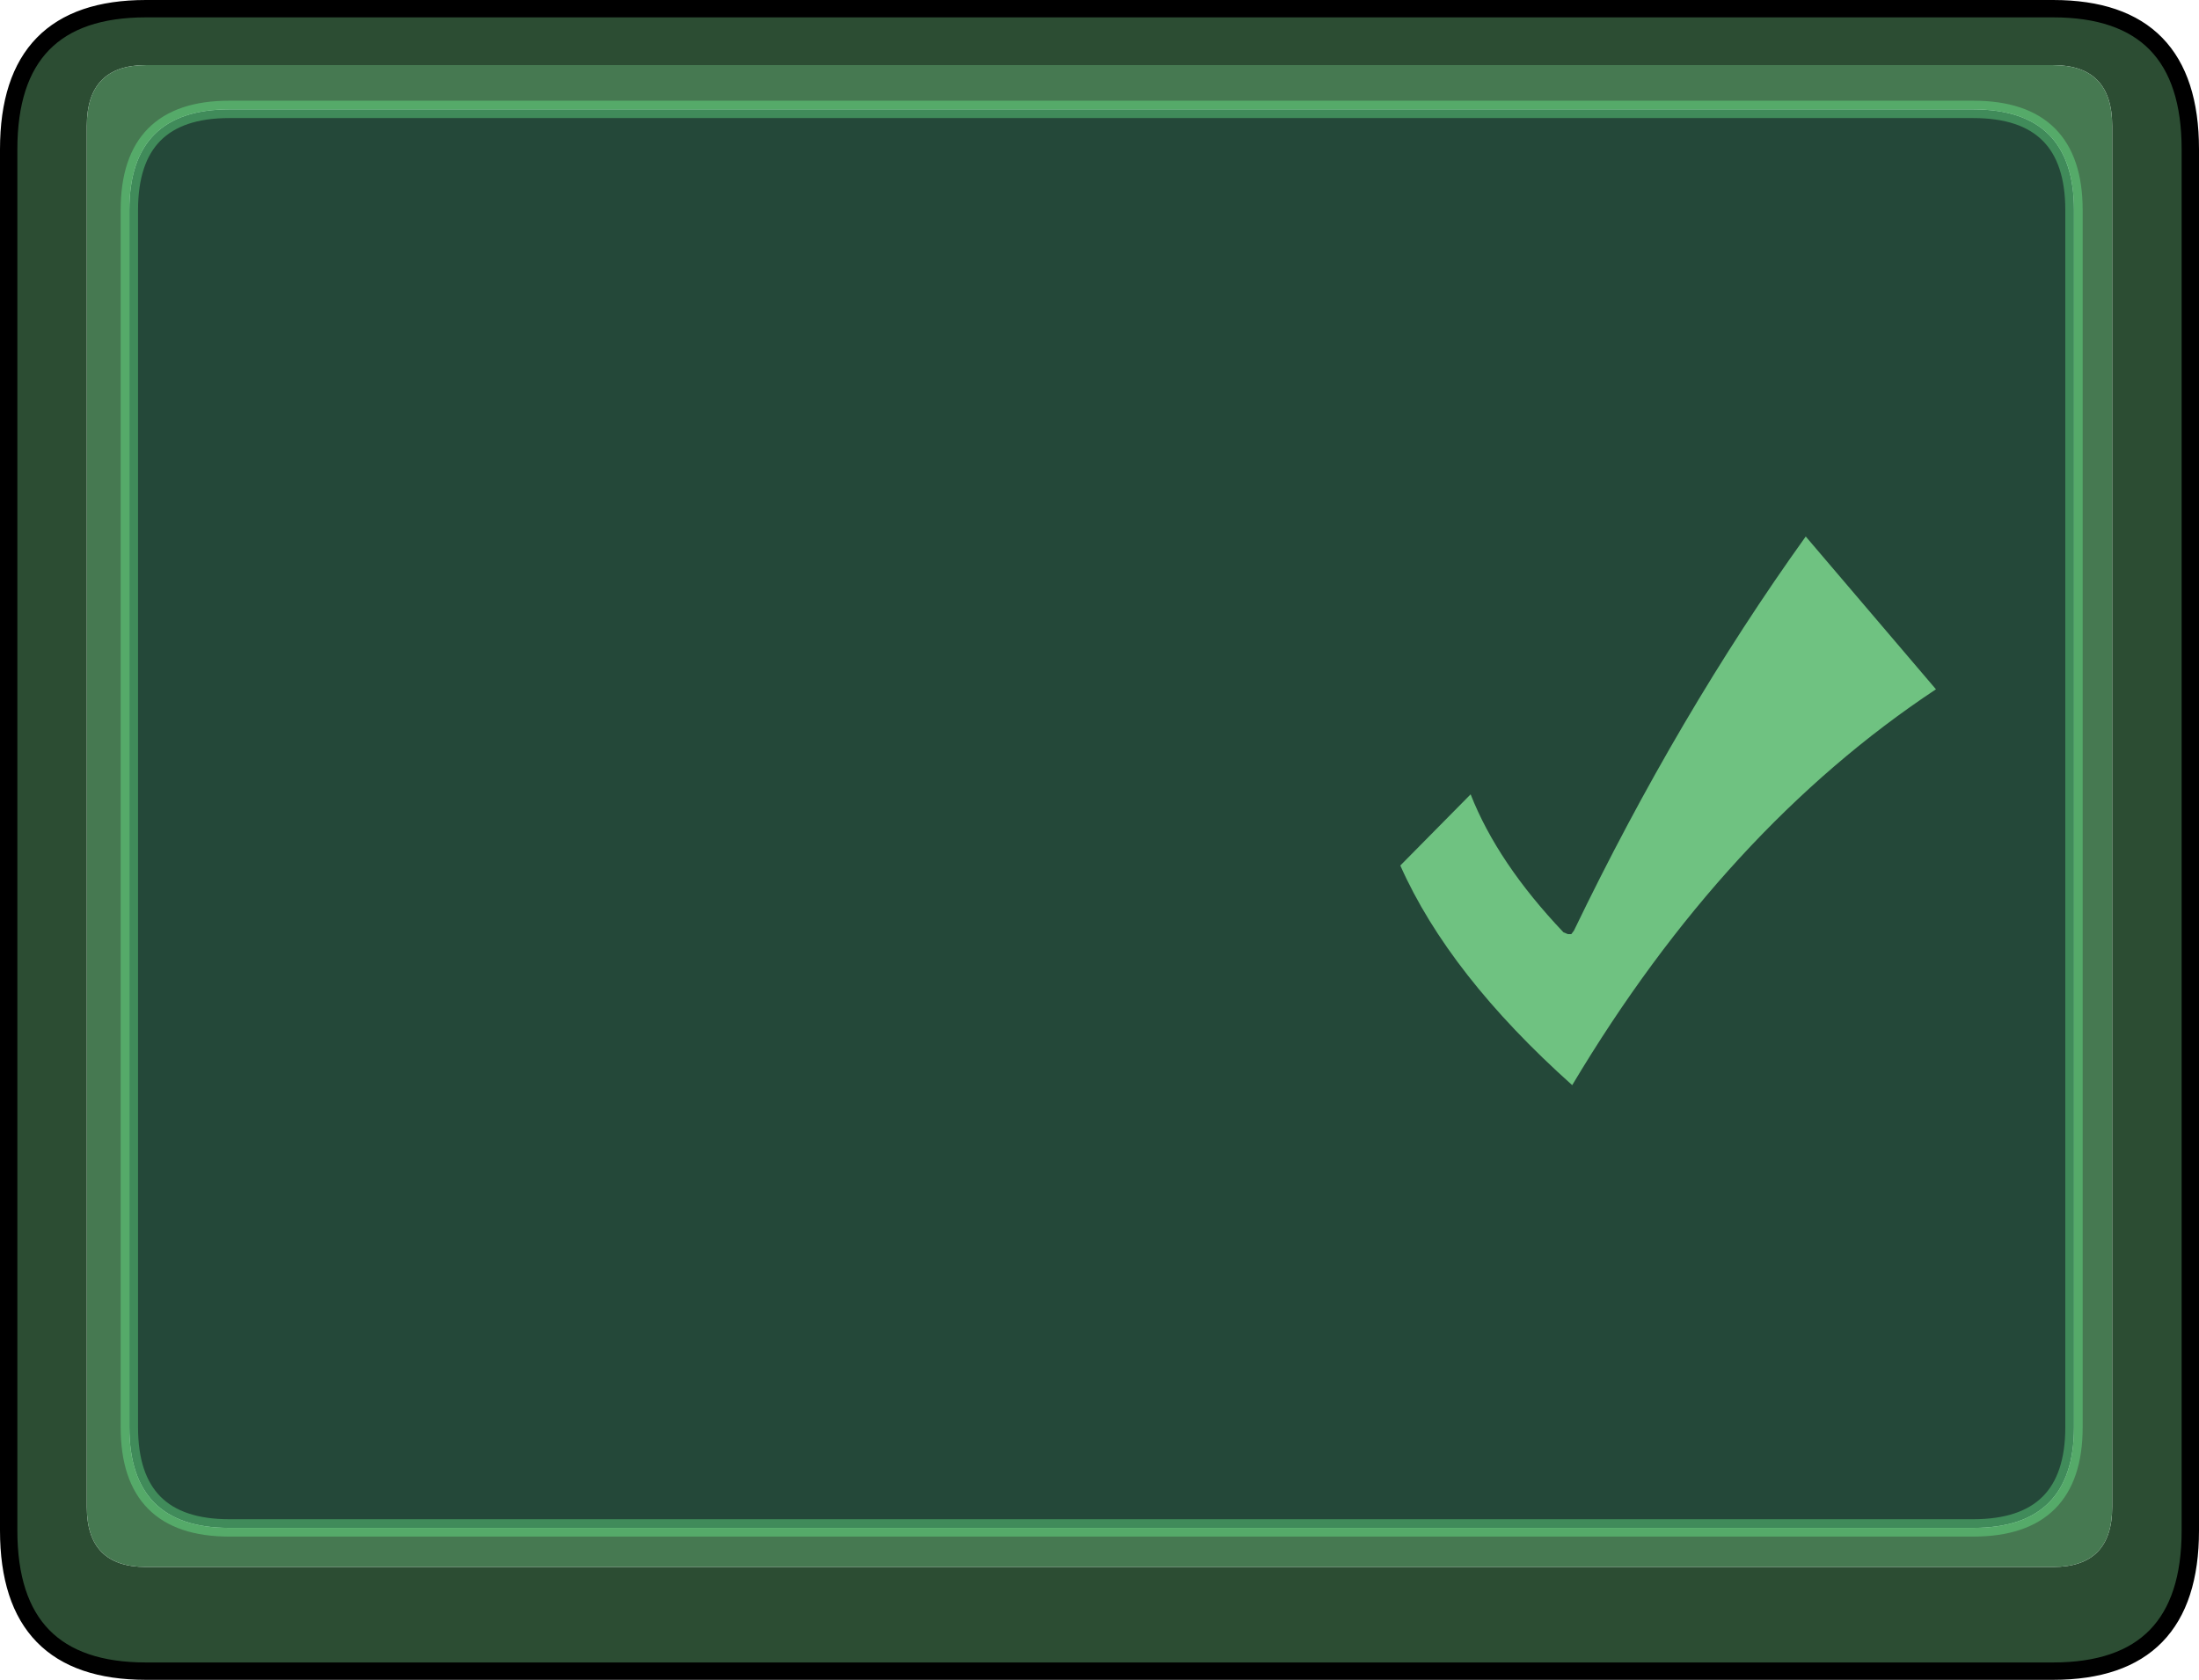 <?xml version="1.0" encoding="UTF-8" standalone="no"?>
<svg xmlns:xlink="http://www.w3.org/1999/xlink" height="96.75px" width="126.65px" xmlns="http://www.w3.org/2000/svg">
  <g transform="matrix(1.0, 0.0, 0.0, 1.0, 64.65, 48.35)">
    <path d="M-59.65 -41.1 L-59.65 38.45 Q-59.65 41.9 -56.25 41.9 L53.6 41.9 Q57.0 41.9 57.0 38.45 L57.0 -41.1 Q57.0 -44.6 53.6 -44.6 L-56.25 -44.6 Q-59.65 -44.6 -59.65 -41.1 M-56.25 -47.85 L53.6 -47.85 Q61.5 -47.85 61.5 -39.75 L61.5 39.8 Q61.5 47.9 53.6 47.9 L-56.25 47.9 Q-64.15 47.9 -64.15 39.8 L-64.15 -39.75 Q-64.15 -47.85 -56.25 -47.85" fill="#2c4d33" fill-rule="evenodd" stroke="none"/>
    <path d="M-51.45 -42.05 Q-57.2 -42.05 -57.2 -36.25 L-57.2 33.85 Q-57.2 39.65 -51.45 39.65 L49.0 39.65 Q54.8 39.65 54.8 33.85 L54.8 -36.25 Q54.8 -42.05 49.0 -42.05 L-51.45 -42.05 M-59.65 -41.1 Q-59.65 -44.6 -56.25 -44.6 L53.6 -44.6 Q57.0 -44.6 57.0 -41.1 L57.0 38.45 Q57.0 41.9 53.6 41.9 L-56.25 41.9 Q-59.65 41.9 -59.65 38.45 L-59.65 -41.1" fill="#467951" fill-rule="evenodd" stroke="none"/>
    <path d="M-51.45 -42.05 L49.0 -42.05 Q54.8 -42.05 54.8 -36.25 L54.8 33.85 Q54.8 39.65 49.0 39.65 L-51.45 39.65 Q-57.2 39.65 -57.2 33.85 L-57.2 -36.25 Q-57.2 -42.05 -51.45 -42.05" fill="#244839" fill-rule="evenodd" stroke="none"/>
    <path d="M-56.25 -47.85 L53.6 -47.85 Q61.5 -47.85 61.5 -39.75 L61.5 39.8 Q61.5 47.9 53.6 47.9 L-56.25 47.9 Q-64.15 47.9 -64.15 39.8 L-64.15 -39.75 Q-64.15 -47.85 -56.25 -47.85" fill="none" stroke="#000000" stroke-linecap="round" stroke-linejoin="round" stroke-width="1.0"/>
    <path d="M-51.45 -42.05 L49.0 -42.05 Q54.8 -42.05 54.8 -36.25 L54.8 33.85 Q54.8 39.65 49.0 39.65 L-51.45 39.65 Q-57.2 39.65 -57.2 33.85 L-57.2 -36.25 Q-57.2 -42.05 -51.45 -42.05" fill="none" stroke="#70ff94" stroke-linecap="round" stroke-linejoin="round" stroke-opacity="0.369" stroke-width="1.0"/>
    <path d="M26.0 5.25 Q32.0 -7.2 39.35 -17.45 L46.85 -8.65 Q34.7 -0.6 25.9 14.15 18.8 7.8 16.0 1.5 L20.05 -2.6 Q21.6 1.35 25.4 5.35 L25.65 5.45 25.85 5.45 26.0 5.25" fill="#6fc281" fill-rule="evenodd" stroke="none"/>
  </g>
</svg>
